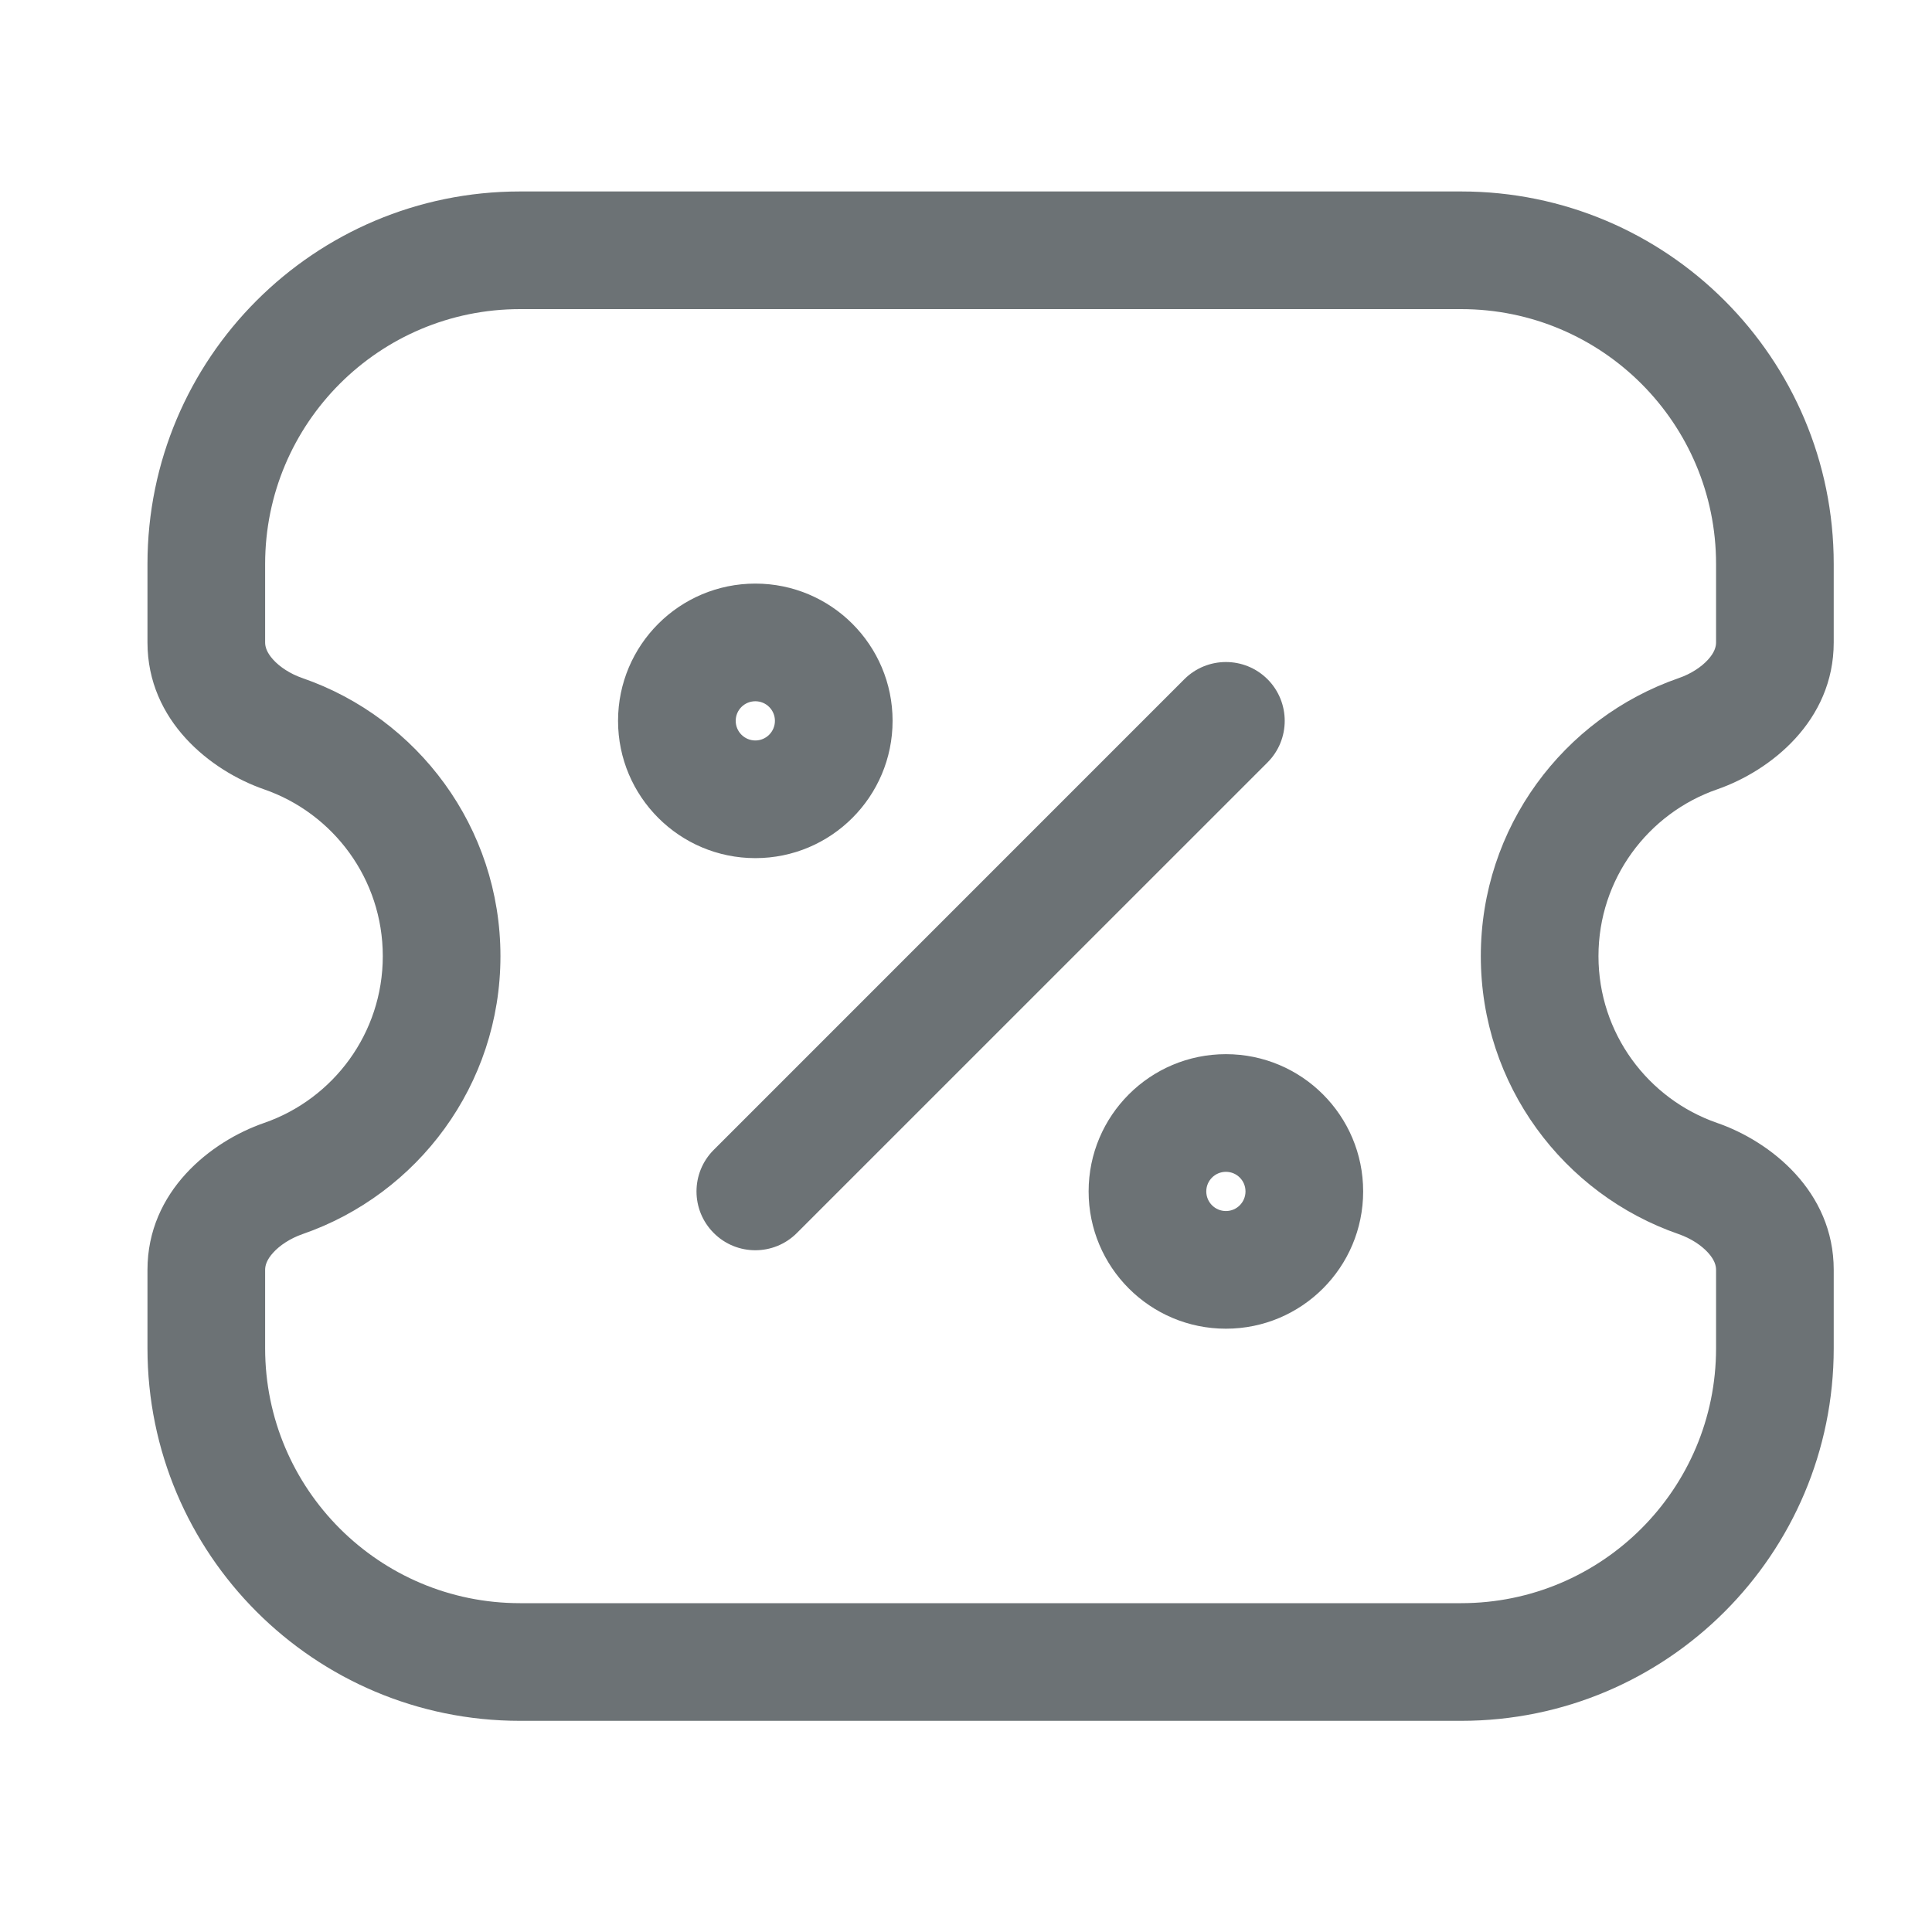 <svg width="30" height="30" viewBox="0 0 30 30" fill="none" xmlns="http://www.w3.org/2000/svg">
<g id="ticket-percent">
<path id="Vector" d="M26.365 18.3L26.066 19.163L26.066 19.163L26.365 18.3ZM26.365 11.394L26.664 12.257H26.664L26.365 11.394ZM4.399 18.3L4.698 19.163H4.698L4.399 18.3ZM4.399 11.394L4.101 12.257H4.101L4.399 11.394ZM19.682 11.839C20.038 11.482 20.038 10.904 19.682 10.547C19.325 10.191 18.747 10.191 18.39 10.547L19.682 11.839ZM11.083 17.855C10.726 18.211 10.726 18.79 11.083 19.146C11.439 19.503 12.018 19.503 12.374 19.146L11.083 17.855ZM8.075 24.894C5.889 24.894 4.117 23.122 4.117 20.936H2.29C2.29 24.131 4.88 26.721 8.075 26.721V24.894ZM26.647 20.936C26.647 23.122 24.875 24.894 22.689 24.894V26.721C25.884 26.721 28.474 24.131 28.474 20.936H26.647ZM22.689 4.8C24.875 4.8 26.647 6.572 26.647 8.758H28.474C28.474 5.563 25.884 2.973 22.689 2.973V4.8ZM8.075 2.973C4.88 2.973 2.29 5.563 2.29 8.758H4.117C4.117 6.572 5.889 4.8 8.075 4.8V2.973ZM26.664 17.437C25.59 17.065 24.821 16.045 24.821 14.847H22.994C22.994 16.847 24.279 18.545 26.066 19.163L26.664 17.437ZM24.821 14.847C24.821 13.649 25.59 12.629 26.664 12.257L26.066 10.53C24.279 11.149 22.994 12.847 22.994 14.847H24.821ZM5.944 14.847C5.944 16.045 5.175 17.065 4.101 17.437L4.698 19.163C6.485 18.545 7.771 16.847 7.771 14.847H5.944ZM4.101 12.257C5.175 12.629 5.944 13.649 5.944 14.847H7.771C7.771 12.847 6.485 11.149 4.698 10.53L4.101 12.257ZM28.474 9.976V8.758H26.647V9.976H28.474ZM26.647 19.718V20.936H28.474V19.718H26.647ZM2.29 19.718V20.936H4.117V19.718H2.29ZM4.117 9.976V8.758H2.29V9.976H4.117ZM22.689 24.894H8.075V26.721H22.689V24.894ZM22.689 2.973H8.075V4.8H22.689V2.973ZM4.101 17.437C3.274 17.723 2.29 18.497 2.29 19.718H4.117C4.117 19.65 4.142 19.561 4.241 19.452C4.344 19.338 4.506 19.23 4.698 19.163L4.101 17.437ZM26.664 12.257C27.49 11.97 28.474 11.196 28.474 9.976H26.647C26.647 10.044 26.622 10.133 26.523 10.242C26.42 10.356 26.258 10.464 26.066 10.53L26.664 12.257ZM4.698 10.53C4.506 10.464 4.344 10.356 4.241 10.242C4.142 10.133 4.117 10.044 4.117 9.976H2.29C2.29 11.196 3.274 11.97 4.101 12.257L4.698 10.53ZM26.066 19.163C26.258 19.23 26.42 19.338 26.523 19.452C26.622 19.561 26.647 19.65 26.647 19.718H28.474C28.474 18.497 27.49 17.723 26.664 17.437L26.066 19.163ZM12.033 11.193C12.033 11.361 11.897 11.498 11.729 11.498V13.325C12.906 13.325 13.86 12.37 13.86 11.193H12.033ZM11.729 11.498C11.56 11.498 11.424 11.361 11.424 11.193H9.597C9.597 12.37 10.552 13.325 11.729 13.325V11.498ZM11.424 11.193C11.424 11.025 11.56 10.889 11.729 10.889V9.062C10.552 9.062 9.597 10.016 9.597 11.193H11.424ZM11.729 10.889C11.897 10.889 12.033 11.025 12.033 11.193H13.86C13.86 10.016 12.906 9.062 11.729 9.062V10.889ZM19.34 18.5C19.34 18.669 19.204 18.805 19.036 18.805V20.632C20.213 20.632 21.167 19.678 21.167 18.5H19.34ZM19.036 18.805C18.868 18.805 18.731 18.669 18.731 18.5H16.904C16.904 19.678 17.859 20.632 19.036 20.632V18.805ZM18.731 18.5C18.731 18.332 18.868 18.196 19.036 18.196V16.369C17.859 16.369 16.904 17.323 16.904 18.5H18.731ZM19.036 18.196C19.204 18.196 19.34 18.332 19.34 18.5H21.167C21.167 17.323 20.213 16.369 19.036 16.369V18.196ZM18.39 10.547L11.083 17.855L12.374 19.146L19.682 11.839L18.39 10.547Z" fill="#6C7275"/>
</g>
</svg>
